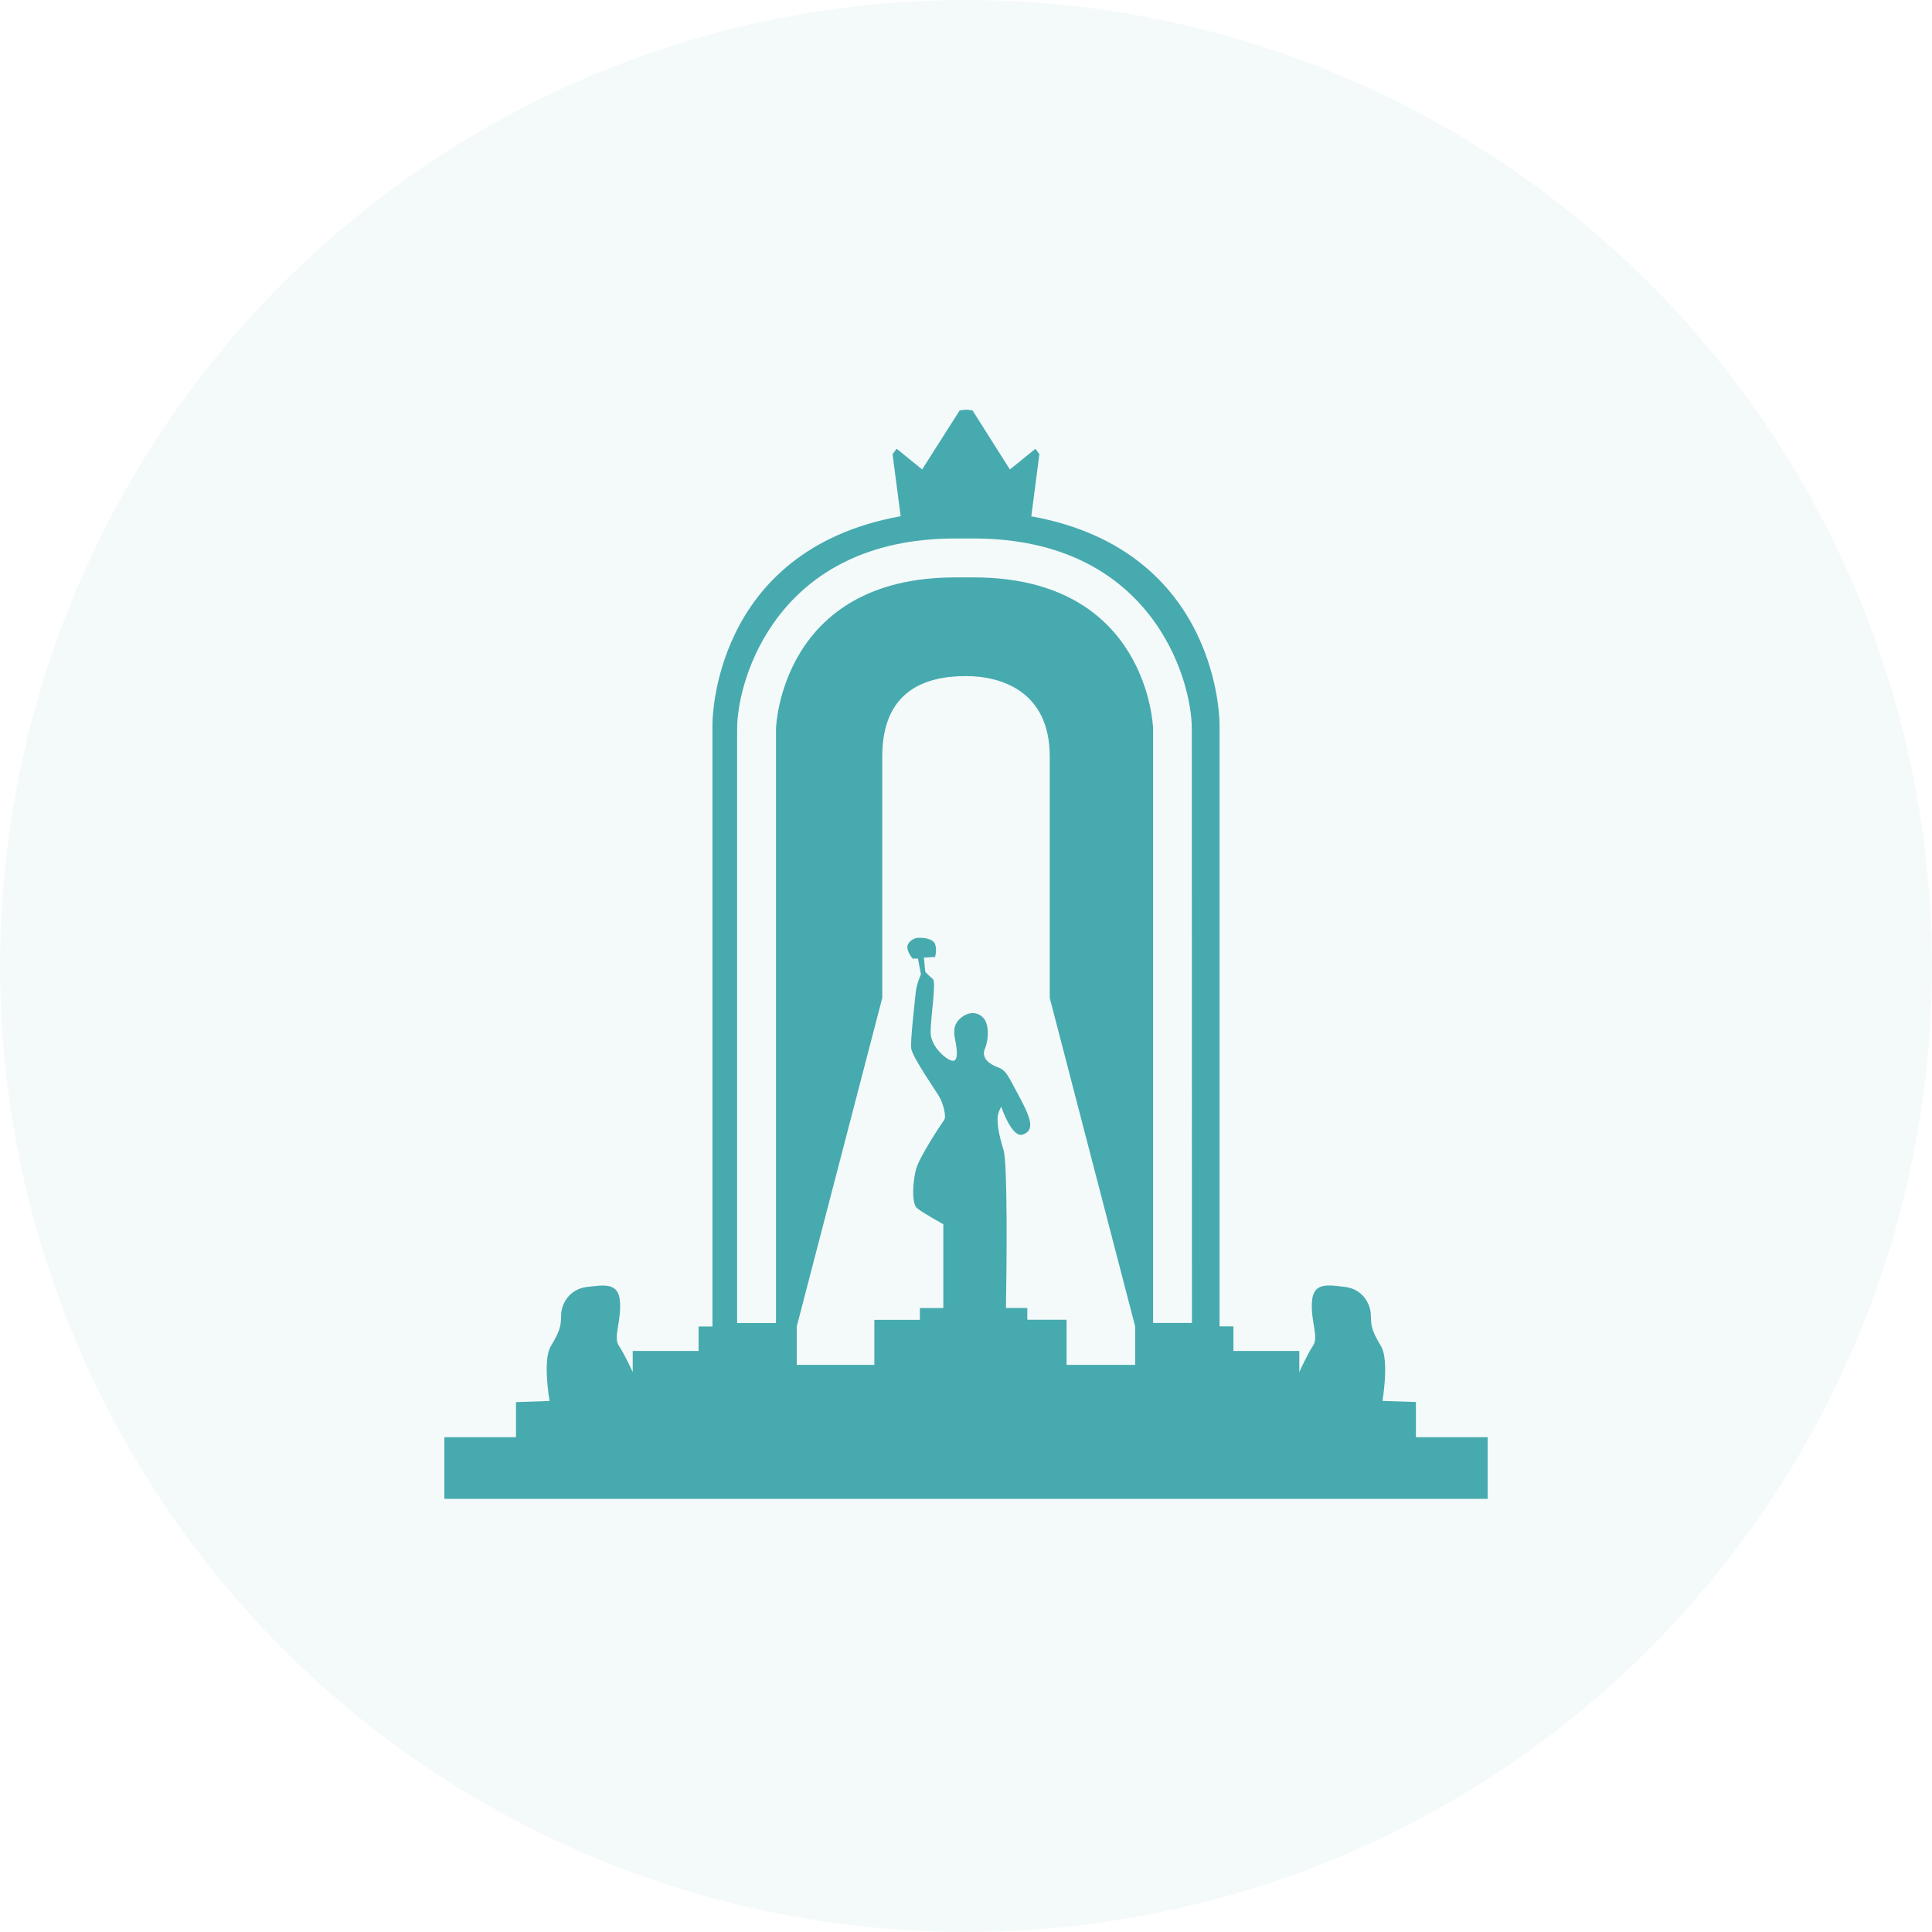 <svg width="50" height="50" viewBox="0 0 50 50" fill="none" xmlns="http://www.w3.org/2000/svg">
<circle cx="25" cy="25" r="25" fill="#47AAAF" fill-opacity="0.06"/>
<path d="M36.644 37.191V36.284L35.778 36.255C35.778 36.255 35.955 35.21 35.746 34.849C35.535 34.491 35.478 34.358 35.478 34.053C35.478 33.748 35.267 33.366 34.82 33.307C34.373 33.256 33.983 33.171 33.953 33.694C33.922 34.216 34.133 34.603 33.983 34.823C33.834 35.043 33.626 35.51 33.626 35.51V34.962H31.921V34.327H31.562V18.753C31.562 18.753 31.607 14.248 26.69 13.362L26.899 11.756L26.798 11.614L26.136 12.15L25.168 10.62L25.062 10.61V10.6L25 10.607L24.938 10.6V10.611L24.837 10.62L23.865 12.149L23.205 11.613L23.099 11.753L23.309 13.36C18.392 14.245 18.438 18.753 18.438 18.753V34.329H18.079V34.963H16.375V35.511C16.375 35.511 16.164 35.046 16.015 34.825C15.867 34.603 16.078 34.217 16.046 33.696C16.015 33.174 15.625 33.258 15.178 33.308C14.729 33.367 14.521 33.749 14.521 34.054C14.521 34.359 14.46 34.492 14.249 34.85C14.041 35.212 14.222 36.257 14.222 36.257L13.354 36.286V37.195H11.5V38.791H38.5V37.195H36.644V37.191ZM29.378 35.322H27.603V34.155H26.587V33.85H26.034C26.054 32.792 26.078 30.133 25.974 29.771C25.835 29.32 25.817 29.114 25.817 28.95C25.817 28.79 25.912 28.642 25.912 28.642C25.912 28.642 26.184 29.463 26.473 29.362C26.762 29.258 26.706 28.989 26.398 28.417C26.087 27.845 26.051 27.7 25.817 27.618C25.59 27.535 25.393 27.372 25.488 27.144C25.587 26.918 25.606 26.509 25.45 26.344C25.296 26.181 25.087 26.181 24.893 26.323C24.699 26.467 24.662 26.651 24.72 26.918C24.776 27.184 24.798 27.454 24.662 27.454C24.524 27.454 24.084 27.102 24.084 26.714C24.084 26.323 24.235 25.419 24.143 25.338C24.045 25.256 23.946 25.152 23.946 25.152L23.91 24.783L24.199 24.766C24.199 24.766 24.256 24.577 24.199 24.435C24.141 24.288 23.91 24.269 23.774 24.269C23.637 24.269 23.462 24.395 23.484 24.536C23.503 24.684 23.62 24.808 23.62 24.808H23.756L23.834 25.217C23.834 25.217 23.718 25.465 23.699 25.688C23.676 25.914 23.56 26.899 23.581 27.125C23.602 27.35 24.237 28.254 24.318 28.398C24.396 28.543 24.507 28.892 24.43 28.991C24.354 29.095 23.813 29.914 23.718 30.227C23.622 30.529 23.581 31.147 23.737 31.272C23.89 31.393 24.413 31.684 24.413 31.684V33.852H23.806V34.157H22.628V35.323H20.62V34.329L22.833 25.825C22.833 25.825 22.833 21.53 22.833 19.577C22.833 17.871 23.948 17.497 25 17.497C25.889 17.497 27.167 17.873 27.167 19.577C27.167 21.531 27.167 25.825 27.167 25.825L29.378 34.329V35.322ZM30.847 34.238H29.842V18.859C29.842 18.823 29.715 14.943 25.2 14.943H24.72C20.21 14.943 20.083 18.823 20.083 18.859V34.24H19.077V18.859C19.077 17.585 20.116 13.936 24.718 13.936H25.197C29.807 13.936 30.844 17.585 30.844 18.859L30.847 34.238Z" fill="#47AAAF"/>
</svg>
